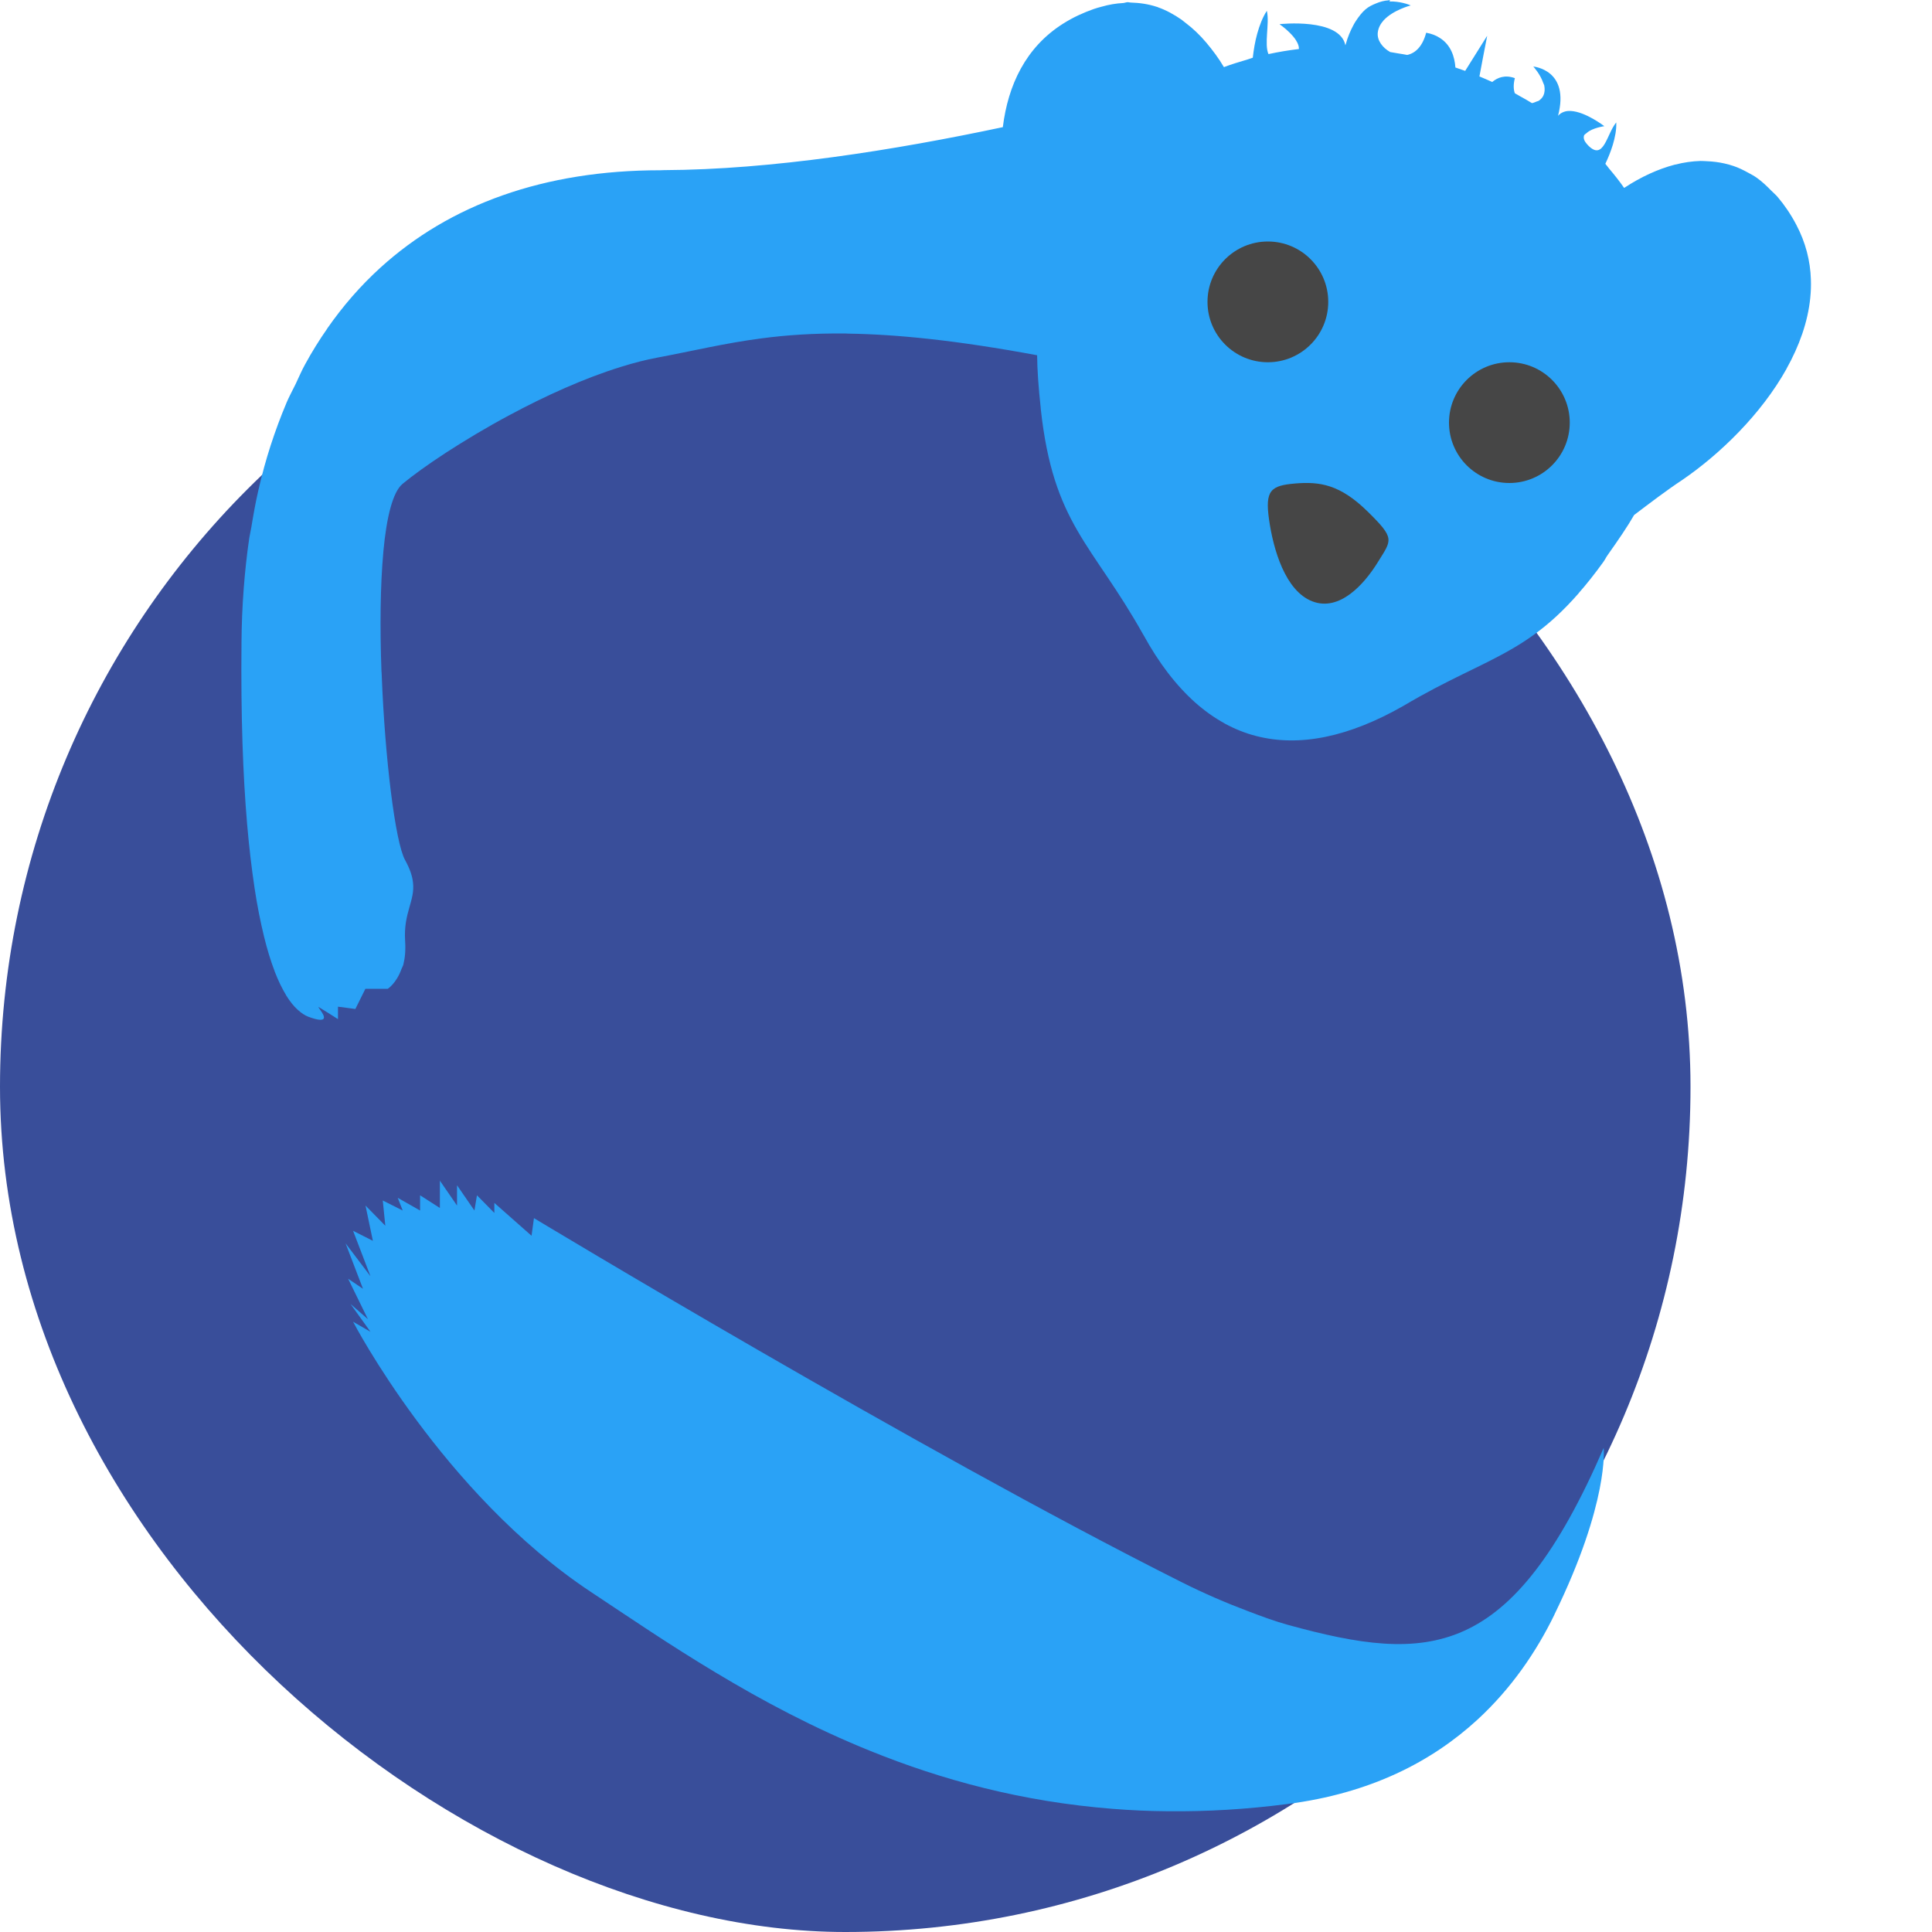 <svg xmlns="http://www.w3.org/2000/svg" width="16" height="16" version="1">
 <circle fill="#464646" cx="17.343" cy="-14.482" r="0" transform="rotate(15)"/>
 <circle fill="#464646" cx="-21.465" cy="-14.551" r="0" transform="matrix(-.966 -.259 -.259 .966 0 0)"/>
 <rect fill="#394e9a" width="14" height="14" x="-16" y="-14" rx="7" ry="7" transform="matrix(0,-1,-1,0,0,0)"/>
 <path fill="#2aa2f6" fill-rule="evenodd" d="m11.511 0c-0.004 0-0.01 0.003-0.014 0.003-0.033 0.002-0.068 0.011-0.103 0.026-0.029 0.012-0.058 0.025-0.086 0.049-0.029 0.025-0.056 0.06-0.082 0.1-0.007 0.01-0.013 0.022-0.019 0.033-0.023 0.043-0.045 0.093-0.062 0.155-0.001 0.004-0.002 0.006-0.003 0.009-0.047-0.23-0.544-0.175-0.544-0.175l0.001 0.001h-0.002s0.042 0.028 0.082 0.068c0.02 0.02 0.04 0.042 0.055 0.066 0 0-0 0.001 0 0.001 0.015 0.023 0.024 0.047 0.023 0.069v0.001c-0.085 0.01-0.169 0.024-0.252 0.042-0.018-0.041-0.016-0.102-0.012-0.167 0.004-0.065 0.011-0.133-0.001-0.19-0 0.001-0.001 0.001-0.001 0.002-0-0.001 0-0.002 0-0.003-0.035 0.054-0.06 0.12-0.079 0.188s-0.03 0.138-0.037 0.2c-0.016 0.005-0.032 0.011-0.048 0.016-0.064 0.019-0.129 0.038-0.191 0.062-0.044-0.075-0.094-0.141-0.146-0.203-0.053-0.063-0.111-0.118-0.172-0.164-0.011-0.009-0.022-0.018-0.033-0.026-0.062-0.043-0.127-0.079-0.196-0.103-0.002-0.001-0.004-0.003-0.006-0.003-0.001-0-0.001 0-0.002 0-0.069-0.023-0.143-0.034-0.219-0.036-0.008-0-0.014-0.003-0.022-0.003-0.012 0-0.026 0.006-0.038 0.007-0.059 0.003-0.119 0.013-0.181 0.031-0.021 0.006-0.043 0.011-0.064 0.019-0.082 0.029-0.166 0.066-0.253 0.121-0.31 0.196-0.456 0.509-0.499 0.857-0.9 0.191-1.913 0.352-2.806 0.356-0.01 0-0.021 0.001-0.031 0.001-0.963 0-1.743 0.284-2.318 0.807-0.164 0.149-0.311 0.318-0.441 0.505-0 0 0 0.001 0 0.001-0.065 0.093-0.126 0.191-0.182 0.294-0.029 0.052-0.053 0.109-0.079 0.164-0.026 0.053-0.054 0.104-0.077 0.158-0 0 0 0.001 0 0.001-0.047 0.111-0.09 0.227-0.129 0.347-0.039 0.12-0.073 0.244-0.102 0.372-0.023 0.098-0.041 0.201-0.058 0.304-0.005 0.032-0.013 0.062-0.018 0.094-0 0 0 0.001 0 0.001-0.02 0.136-0.035 0.276-0.046 0.42-0 0.001 0 0.001 0 0.002-0.011 0.144-0.017 0.291-0.018 0.442-0.003 0.303 0 0.578 0.008 0.826 0 0.001-0 0.001 0 0.002 0.008 0.248 0.021 0.469 0.038 0.668 0 0-0 0.001 0 0.001 0.017 0.198 0.038 0.373 0.061 0.527 0 0-0 0.001 0 0.001 0.023 0.154 0.05 0.287 0.078 0.402 0 0-0 0.001 0 0.001 0.028 0.115 0.058 0.211 0.089 0.292 0 0-0 0.001 0 0.001 0.031 0.081 0.063 0.145 0.095 0.198 0 0-0 0.001 0 0.001 0.032 0.052 0.064 0.091 0.095 0.119 0.031 0.029 0.061 0.048 0.089 0.059 0.183 0.068 0.128-0.017 0.099-0.056-0.007-0.009-0.016-0.026-0.016-0.026l0.081 0.05 0.082 0.052v-0.103l0.077 0.01 0.067 0.009 0.063-0.127 0.02-0.04h0.185s0.072-0.045 0.115-0.167c0.005-0.013 0.011-0.021 0.015-0.036 0-0-0-0.001 0-0.001 0.013-0.051 0.019-0.115 0.014-0.193-0.015-0.236 0.084-0.33 0.065-0.486-0.006-0.052-0.025-0.11-0.065-0.183-0.081-0.144-0.167-0.838-0.194-1.536-0-0.01-0.001-0.02-0.002-0.031-0.013-0.354-0.01-0.707 0.016-0.989 0-0-0-0.001 0-0.001 0.026-0.281 0.077-0.491 0.159-0.559 0.082-0.068 0.207-0.159 0.359-0.258 0.153-0.099 0.333-0.208 0.528-0.312 0.292-0.157 0.617-0.305 0.925-0.4 0.103-0.032 0.203-0.058 0.301-0.076 0.293-0.055 0.554-0.119 0.861-0.159 0.204-0.027 0.43-0.043 0.698-0.04h0.001c0.006 0 0.014 0.001 0.02 0.001 0.4 0.006 0.894 0.055 1.562 0.179 0.001 0.12 0.011 0.263 0.03 0.439 0 0.001-0 0.002 0 0.003 0 0-0 0 0 0.001 0.052 0.479 0.158 0.757 0.304 1.01 0.146 0.253 0.333 0.482 0.545 0.861 0 0 0.001 0 0.001 0.001 0.064 0.117 0.132 0.222 0.203 0.315 0 0 0.001 0.001 0.001 0.001 0.071 0.093 0.146 0.174 0.224 0.244 0.078 0.069 0.159 0.127 0.243 0.173 0 0 0.001 0.001 0.001 0.001 0.084 0.046 0.171 0.081 0.261 0.104 0.362 0.094 0.771 0.007 1.22-0.249 0.37-0.22 0.644-0.324 0.894-0.469 0.063-0.036 0.124-0.075 0.185-0.119 0.061-0.044 0.122-0.093 0.184-0.15 0.062-0.057 0.124-0.121 0.189-0.195 0-0-0-0.001 0-0.001 0.065-0.074 0.132-0.158 0.202-0.255 0.018-0.025 0.022-0.038 0.039-0.062 0.088-0.124 0.165-0.237 0.218-0.33 0.135-0.102 0.271-0.206 0.4-0.291 0.311-0.213 0.652-0.543 0.862-0.919 0-0-0-0.001 0-0.001 0.105-0.188 0.177-0.387 0.197-0.588 0-0-0-0.001 0-0.001 0.005-0.05 0.007-0.1 0.005-0.151v-0.001c-0.005-0.152-0.043-0.304-0.121-0.452-0.047-0.089-0.098-0.163-0.153-0.228-0.017-0.021-0.036-0.035-0.054-0.054-0.038-0.039-0.077-0.076-0.118-0.105-0.023-0.017-0.048-0.03-0.072-0.043-0.04-0.022-0.08-0.042-0.122-0.056-0.025-0.008-0.05-0.016-0.075-0.021-0.048-0.011-0.097-0.017-0.147-0.019-0.018-0.001-0.035-0.002-0.053-0.002-0.068 0.002-0.138 0.012-0.208 0.03-0.002 0-0.003 0-0.005 0.001-0 0-0.001-0-0.001 0-0.139 0.037-0.279 0.101-0.417 0.192-0.001-0.001-0.002-0.002-0.003-0.003-0.038-0.055-0.08-0.107-0.123-0.158-0.01-0.012-0.019-0.026-0.03-0.038 0-0-0-0.001 0-0.001 0.02-0.042 0.044-0.098 0.062-0.158 0.018-0.061 0.031-0.125 0.028-0.184-0.08 0.096-0.103 0.323-0.233 0.19-0.016-0.017-0.027-0.032-0.032-0.045-0.005-0.013-0.005-0.025-0.002-0.036 0.003-0.01 0.016-0.015 0.024-0.023 0.045-0.041 0.144-0.055 0.144-0.055l-0.001-0.001c0-0-0.154-0.119-0.277-0.125-0.02-0.001-0.04 0.001-0.058 0.008-0.017 0.006-0.034 0.017-0.047 0.032 0.05-0.191-0.001-0.293-0.064-0.347-0.064-0.054-0.14-0.061-0.14-0.061v0.001c0-1.3e-7 0.057 0.062 0.081 0.134 0.003 0.008 0.007 0.014 0.009 0.022 0 0-0 0.001 0 0.001 0.005 0.027 0.005 0.055-0.007 0.081-0 0 0 0.001 0 0.001-0.008 0.017-0.022 0.032-0.038 0.043-0.006 0.004-0.013 0.004-0.019 0.007-0.012 0.005-0.025 0.011-0.038 0.013-0.034-0.021-0.069-0.041-0.104-0.06-0.013-0.007-0.025-0.015-0.038-0.022-0.011-0.031-0.013-0.072 0-0.123 0-0.001-0-0.001 0-0.002-0.08-0.029-0.142-0.006-0.187 0.032-0.035-0.016-0.07-0.031-0.106-0.046l0.028-0.149 0.036-0.186-0.001 0.002v-0.002l-0.181 0.289c-0.027-0.01-0.054-0.019-0.081-0.028-0.006-0.088-0.037-0.187-0.129-0.245-0.03-0.02-0.068-0.035-0.113-0.043-0.031 0.117-0.092 0.17-0.157 0.184-0.024-0.005-0.047-0.008-0.071-0.012-0.023-0.004-0.047-0.008-0.07-0.012-0.032-0.018-0.059-0.042-0.078-0.07-0.019-0.028-0.028-0.059-0.025-0.09 0.004-0.04 0.023-0.074 0.049-0.103 0.079-0.086 0.224-0.123 0.224-0.123s-0.025-0.012-0.065-0.021c-0.03-0.007-0.069-0.013-0.111-0.012zm-7.868 9.774v0.23l-0.164-0.105v0.126l-0.185-0.105 0.041 0.105-0.165-0.083 0.021 0.209-0.164-0.167 0.061 0.292-0.164-0.083 0.144 0.376-0.206-0.272 0.144 0.376-0.123-0.083 0.164 0.335-0.144-0.126 0.165 0.23-0.144-0.083s0.739 1.422 1.97 2.238c0.308 0.204 0.65 0.438 1.034 0.668 0.384 0.231 0.808 0.458 1.281 0.649 0.59 0.239 1.254 0.42 2.005 0.479 0.15 0.012 0.304 0.019 0.461 0.02 0.314 0.003 0.643-0.015 0.987-0.06 0.344-0.044 0.643-0.132 0.903-0.252 0.26-0.12 0.48-0.272 0.668-0.444 0.281-0.258 0.489-0.562 0.64-0.872v-0.001c0.455-0.932 0.408-1.38 0.408-1.38-0.767 1.767-1.448 1.786-2.613 1.466-0.106-0.029-0.22-0.071-0.335-0.115-0.175-0.066-0.356-0.143-0.553-0.242-2.192-1.101-5.358-3.012-5.358-3.012l-0.02 0.146-0.308-0.272v0.083l-0.144-0.146-0.021 0.126-0.144-0.209v0.168l-0.144-0.209z"/>
 <path d="m 10.727,4.004 c -0.204,0.017 -0.252,0.057 -0.217,0.301 0.035,0.244 0.133,0.588 0.358,0.675 0.225,0.087 0.429,-0.14 0.543,-0.325 0.115,-0.186 0.145,-0.193 -0.084,-0.418 -0.229,-0.225 -0.396,-0.25 -0.601,-0.233 z" style="fill:#464646;fill-rule:evenodd"/>
 <circle style="fill:#464646" cx="10.5" cy="2.5" r=".5"/>
 <circle cx="12.5" cy="3.5" r=".5" style="fill:#464646"/>
</svg>
